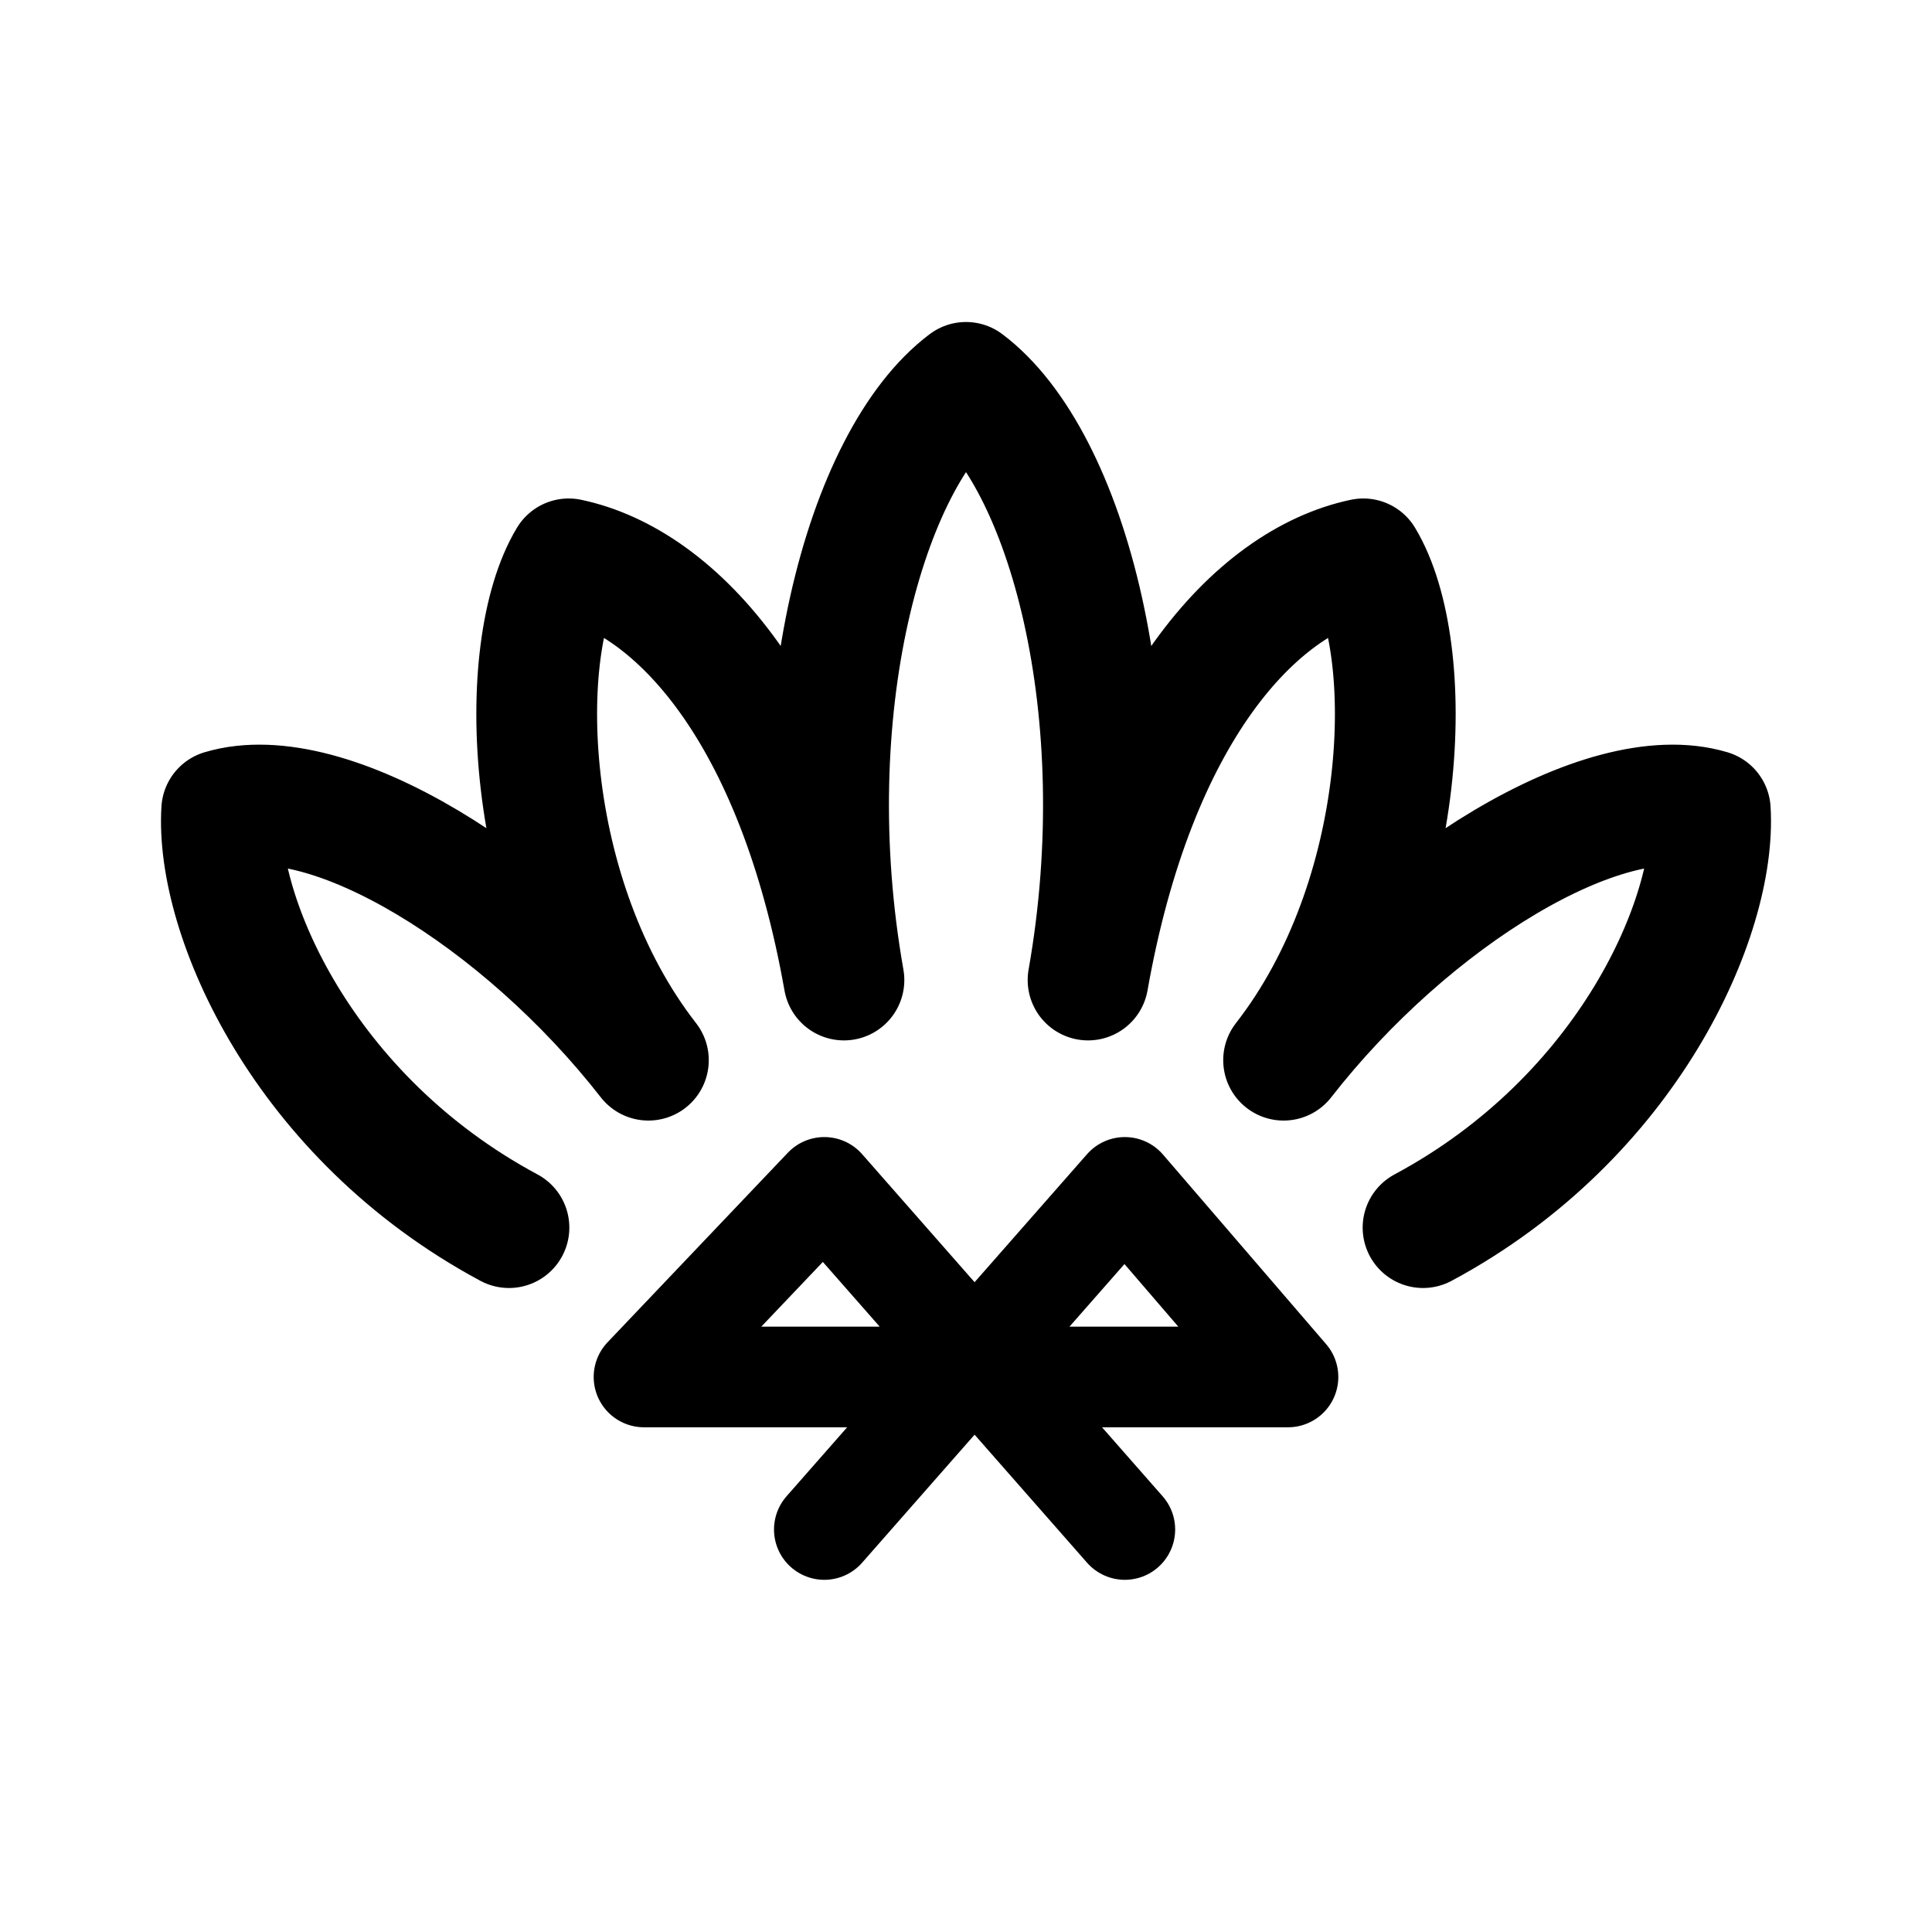 <svg width="192" height="192" viewBox="0 0 192 192" fill="none" xmlns="http://www.w3.org/2000/svg"><path d="M50.58 122c-20.46-10.967-29.194-31.034-28.547-41.489 10.533-3.145 29.807 8.686 42.404 24.849-12.596-16.163-13.3-40.9-7.92-49.822 10.747 2.27 22.648 15.244 27.354 41.856C79.165 70.782 85.92 45.58 96 38c10.079 7.58 16.835 32.782 12.129 59.394 4.706-26.612 16.607-39.586 27.354-41.856 5.38 8.921 4.676 33.66-7.921 49.822 12.597-16.163 31.871-27.994 42.405-24.849.647 10.455-8.087 30.522-28.547 41.489" stroke="#000" stroke-width="12" stroke-linecap="round" stroke-linejoin="round"/><path d="m81.92 152 29.866-34L128 136.842H64L81.92 118l29.866 34" stroke="#000" stroke-width="10" stroke-linecap="round" stroke-linejoin="round"/></svg>